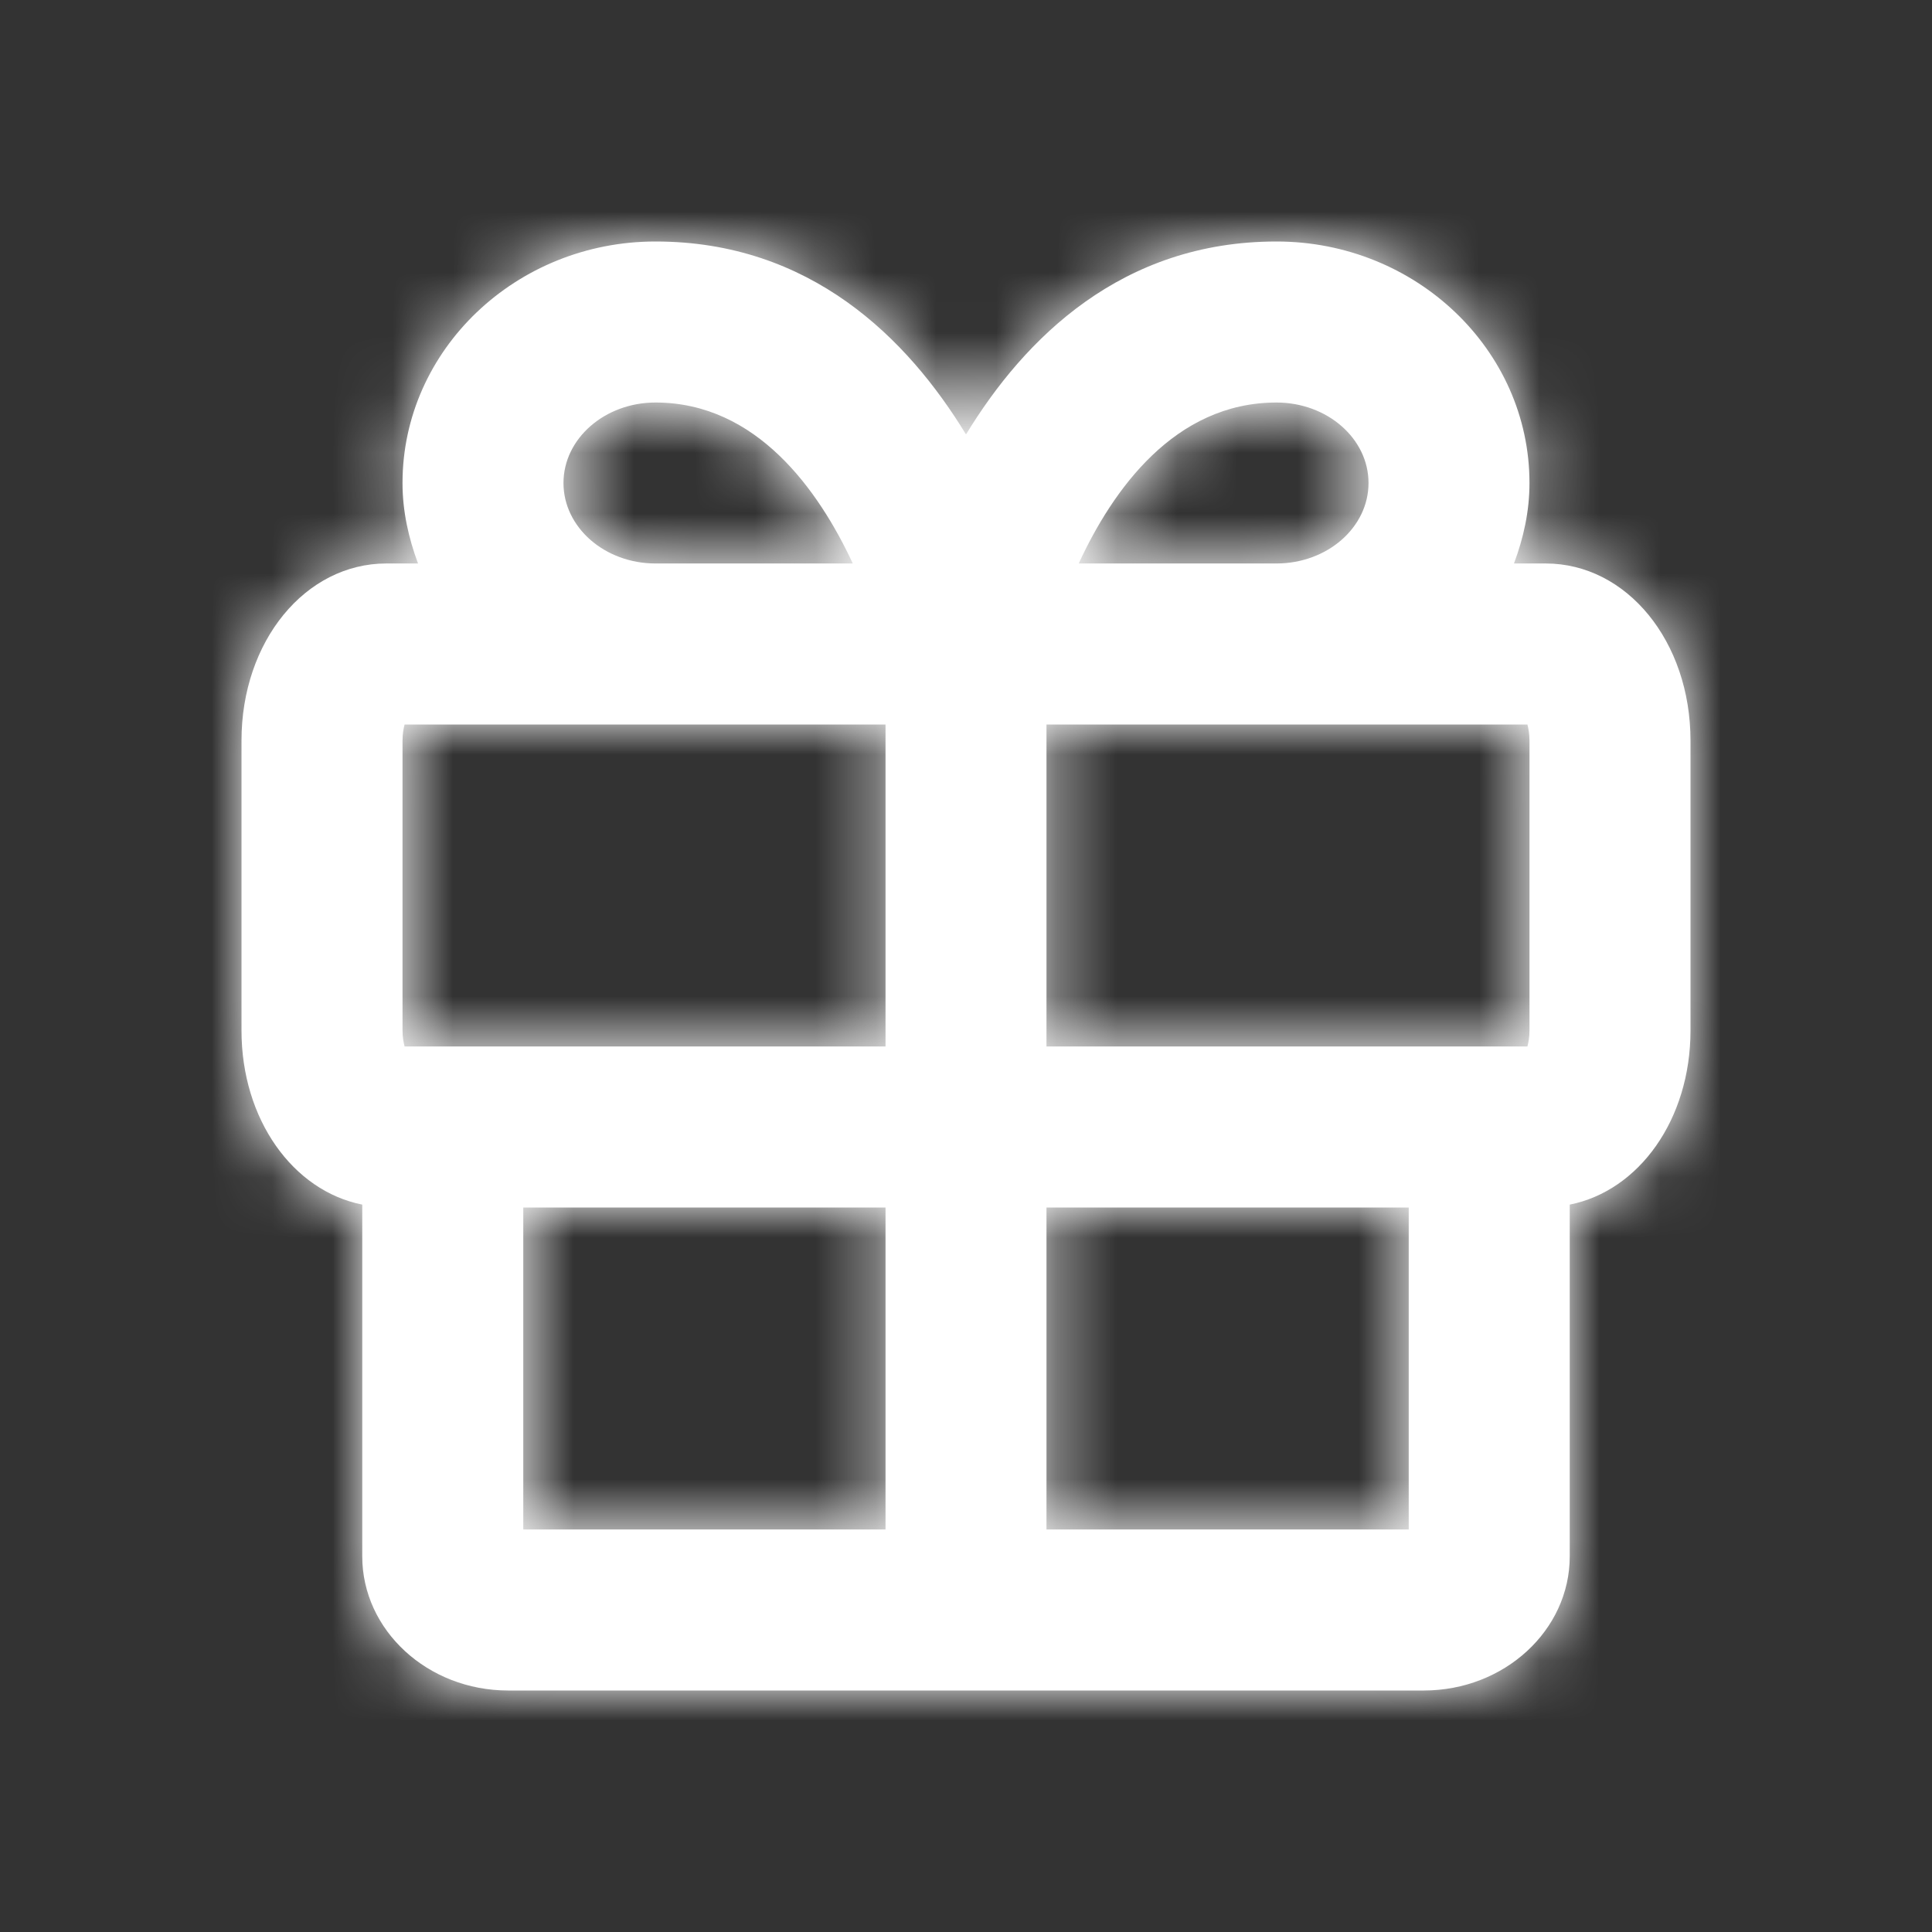 <svg width="32" height="32" viewBox="0 0 32 32" fill="none" xmlns="http://www.w3.org/2000/svg">
<rect x="0" y="0" width="32" height="32" fill="#333333" stroke="none"/>
<path fill-rule="evenodd" clip-rule="evenodd" d="M17.333 25.333H23.333V20H17.333V25.333ZM8.667 25.333H14.667V20H8.667V25.333ZM6.667 12.267C6.667 12.156 6.684 12.067 6.701 12H10.857H14.667V17.333H6.701C6.684 17.267 6.667 17.177 6.667 17.067V12.267ZM9.333 8C9.333 7.264 10.017 6.667 10.857 6.667C12.533 6.667 13.56 8.12 14.125 9.333H10.857C10.017 9.333 9.333 8.736 9.333 8ZM21.143 6.667C21.983 6.667 22.667 7.264 22.667 8C22.667 8.736 21.983 9.333 21.143 9.333H17.867C18.427 8.12 19.451 6.667 21.143 6.667ZM25.333 12.267V17.067C25.333 17.177 25.316 17.267 25.299 17.333H17.333V12H21.143H25.299C25.316 12.067 25.333 12.156 25.333 12.267ZM25.6 9.333H25.076C25.233 8.915 25.333 8.471 25.333 8C25.333 5.795 23.453 4 21.143 4C18.58 4 16.972 5.599 16 7.196C15.028 5.599 13.42 4 10.857 4C8.547 4 6.667 5.795 6.667 8C6.667 8.471 6.768 8.915 6.924 9.333H6.4C5.055 9.333 4 10.623 4 12.267V17.067C4 18.543 4.853 19.724 6 19.952V25.777C6 27.003 7.084 28 8.416 28H23.583C24.916 28 26 27.003 26 25.777V19.952C27.147 19.724 28 18.543 28 17.067V12.267C28 10.623 26.945 9.333 25.6 9.333Z" fill="white"/>
<mask id="mask0_6636_20409" style="mask-type:luminance" maskUnits="userSpaceOnUse" x="4" y="4" width="24" height="24">
<path fill-rule="evenodd" clip-rule="evenodd" d="M17.333 25.333H23.333V20H17.333V25.333ZM8.667 25.333H14.667V20H8.667V25.333ZM6.667 12.267C6.667 12.156 6.684 12.067 6.701 12H10.857H14.667V17.333H6.701C6.684 17.267 6.667 17.177 6.667 17.067V12.267ZM9.333 8C9.333 7.264 10.017 6.667 10.857 6.667C12.533 6.667 13.56 8.12 14.125 9.333H10.857C10.017 9.333 9.333 8.736 9.333 8ZM21.143 6.667C21.983 6.667 22.667 7.264 22.667 8C22.667 8.736 21.983 9.333 21.143 9.333H17.867C18.427 8.12 19.451 6.667 21.143 6.667ZM25.333 12.267V17.067C25.333 17.177 25.316 17.267 25.299 17.333H17.333V12H21.143H25.299C25.316 12.067 25.333 12.156 25.333 12.267ZM25.6 9.333H25.076C25.233 8.915 25.333 8.471 25.333 8C25.333 5.795 23.453 4 21.143 4C18.58 4 16.972 5.599 16 7.196C15.028 5.599 13.42 4 10.857 4C8.547 4 6.667 5.795 6.667 8C6.667 8.471 6.768 8.915 6.924 9.333H6.4C5.055 9.333 4 10.623 4 12.267V17.067C4 18.543 4.853 19.724 6 19.952V25.777C6 27.003 7.084 28 8.416 28H23.583C24.916 28 26 27.003 26 25.777V19.952C27.147 19.724 28 18.543 28 17.067V12.267C28 10.623 26.945 9.333 25.6 9.333Z" fill="white"/>
</mask>
<g mask="url(#mask0_6636_20409)">
<rect width="32" height="32" fill="white"/>
</g>
</svg>
